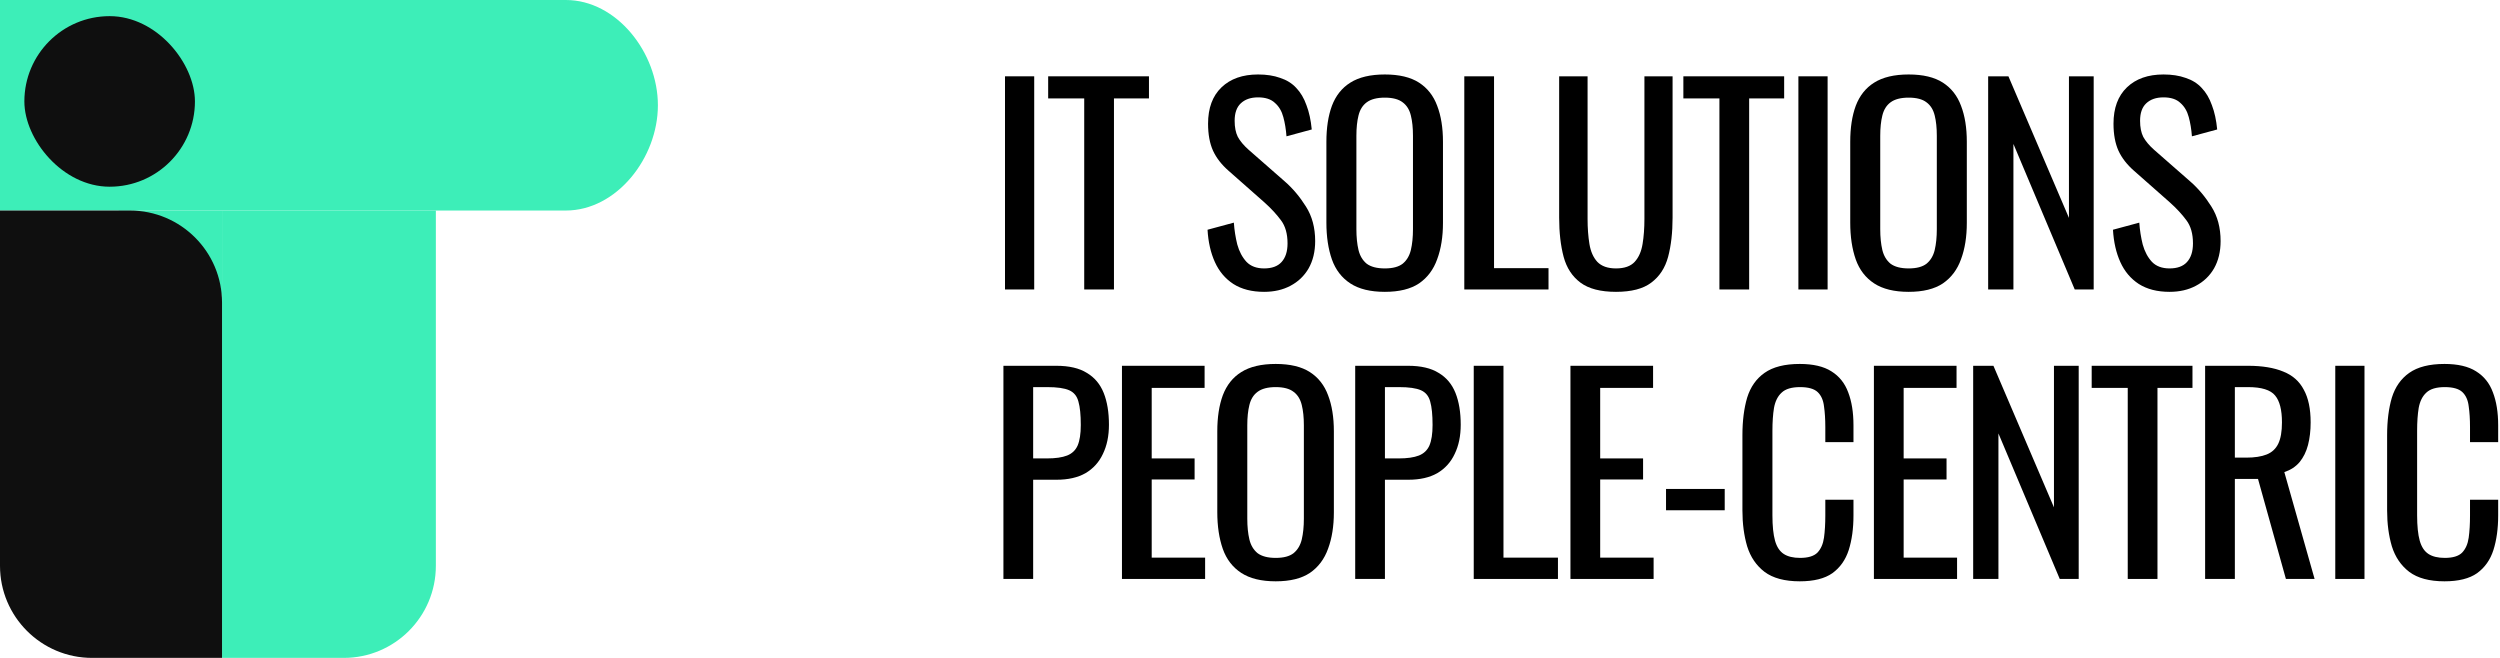 <svg width="190" height="50" viewBox="0 0 190 50" fill="none" xmlns="http://www.w3.org/2000/svg">
<path d="M76.38 22V5.8H78.6V22H76.38Z" fill="black"/>
<path d="M82.401 22V7.48H79.661V5.8H87.321V7.48H84.661V22H82.401Z" fill="black"/>
<path d="M96.073 22.18C95.139 22.18 94.359 21.98 93.733 21.58C93.12 21.18 92.653 20.627 92.333 19.92C92.013 19.213 91.826 18.393 91.773 17.46L93.773 16.92C93.813 17.493 93.9 18.047 94.033 18.58C94.18 19.113 94.413 19.553 94.733 19.9C95.053 20.233 95.499 20.4 96.073 20.4C96.659 20.4 97.1 20.24 97.393 19.92C97.7 19.587 97.853 19.113 97.853 18.5C97.853 17.767 97.686 17.18 97.353 16.74C97.019 16.287 96.6 15.833 96.093 15.38L93.373 12.98C92.84 12.513 92.446 12.007 92.193 11.46C91.939 10.9 91.813 10.213 91.813 9.4C91.813 8.213 92.153 7.293 92.833 6.64C93.513 5.987 94.439 5.66 95.613 5.66C96.253 5.66 96.813 5.747 97.293 5.92C97.786 6.08 98.193 6.333 98.513 6.68C98.846 7.027 99.106 7.467 99.293 8C99.493 8.52 99.626 9.133 99.693 9.84L97.773 10.36C97.733 9.827 97.653 9.34 97.533 8.9C97.413 8.447 97.2 8.087 96.893 7.82C96.6 7.54 96.173 7.4 95.613 7.4C95.053 7.4 94.613 7.553 94.293 7.86C93.986 8.153 93.833 8.593 93.833 9.18C93.833 9.673 93.913 10.08 94.073 10.4C94.246 10.72 94.519 11.047 94.893 11.38L97.633 13.78C98.246 14.313 98.786 14.953 99.253 15.7C99.719 16.433 99.953 17.307 99.953 18.32C99.953 19.12 99.786 19.813 99.453 20.4C99.12 20.973 98.659 21.413 98.073 21.72C97.499 22.027 96.833 22.18 96.073 22.18Z" fill="black"/>
<path d="M105.246 22.18C104.153 22.18 103.279 21.967 102.626 21.54C101.973 21.113 101.506 20.507 101.226 19.72C100.946 18.92 100.806 17.987 100.806 16.92V10.78C100.806 9.713 100.946 8.8 101.226 8.04C101.519 7.267 101.986 6.68 102.626 6.28C103.279 5.867 104.153 5.66 105.246 5.66C106.339 5.66 107.206 5.867 107.846 6.28C108.486 6.693 108.946 7.28 109.226 8.04C109.519 8.8 109.666 9.713 109.666 10.78V16.94C109.666 17.993 109.519 18.913 109.226 19.7C108.946 20.487 108.486 21.1 107.846 21.54C107.206 21.967 106.339 22.18 105.246 22.18ZM105.246 20.4C105.846 20.4 106.299 20.28 106.606 20.04C106.913 19.787 107.119 19.44 107.226 19C107.333 18.547 107.386 18.02 107.386 17.42V10.32C107.386 9.72 107.333 9.207 107.226 8.78C107.119 8.34 106.913 8.007 106.606 7.78C106.299 7.54 105.846 7.42 105.246 7.42C104.646 7.42 104.186 7.54 103.866 7.78C103.559 8.007 103.353 8.34 103.246 8.78C103.139 9.207 103.086 9.72 103.086 10.32V17.42C103.086 18.02 103.139 18.547 103.246 19C103.353 19.44 103.559 19.787 103.866 20.04C104.186 20.28 104.646 20.4 105.246 20.4Z" fill="black"/>
<path d="M111.287 22V5.8H113.547V20.38H117.687V22H111.287Z" fill="black"/>
<path d="M122.816 22.18C121.643 22.18 120.743 21.947 120.116 21.48C119.49 21.013 119.063 20.36 118.836 19.52C118.61 18.667 118.496 17.673 118.496 16.54V5.8H120.656V16.64C120.656 17.333 120.703 17.967 120.796 18.54C120.89 19.113 121.09 19.567 121.396 19.9C121.716 20.233 122.19 20.4 122.816 20.4C123.456 20.4 123.93 20.233 124.236 19.9C124.543 19.567 124.743 19.113 124.836 18.54C124.93 17.967 124.976 17.333 124.976 16.64V5.8H127.116V16.54C127.116 17.673 127.003 18.667 126.776 19.52C126.55 20.36 126.123 21.013 125.496 21.48C124.883 21.947 123.99 22.18 122.816 22.18Z" fill="black"/>
<path d="M130.676 22V7.48H127.936V5.8H135.596V7.48H132.936V22H130.676Z" fill="black"/>
<path d="M136.678 22V5.8H138.898V22H136.678Z" fill="black"/>
<path d="M145.058 22.18C143.965 22.18 143.092 21.967 142.438 21.54C141.785 21.113 141.318 20.507 141.038 19.72C140.758 18.92 140.618 17.987 140.618 16.92V10.78C140.618 9.713 140.758 8.8 141.038 8.04C141.332 7.267 141.798 6.68 142.438 6.28C143.092 5.867 143.965 5.66 145.058 5.66C146.152 5.66 147.018 5.867 147.658 6.28C148.298 6.693 148.758 7.28 149.038 8.04C149.332 8.8 149.478 9.713 149.478 10.78V16.94C149.478 17.993 149.332 18.913 149.038 19.7C148.758 20.487 148.298 21.1 147.658 21.54C147.018 21.967 146.152 22.18 145.058 22.18ZM145.058 20.4C145.658 20.4 146.112 20.28 146.418 20.04C146.725 19.787 146.932 19.44 147.038 19C147.145 18.547 147.198 18.02 147.198 17.42V10.32C147.198 9.72 147.145 9.207 147.038 8.78C146.932 8.34 146.725 8.007 146.418 7.78C146.112 7.54 145.658 7.42 145.058 7.42C144.458 7.42 143.998 7.54 143.678 7.78C143.372 8.007 143.165 8.34 143.058 8.78C142.952 9.207 142.898 9.72 142.898 10.32V17.42C142.898 18.02 142.952 18.547 143.058 19C143.165 19.44 143.372 19.787 143.678 20.04C143.998 20.28 144.458 20.4 145.058 20.4Z" fill="black"/>
<path d="M151.1 22V5.8H152.64L157.24 16.56V5.8H159.12V22H157.68L153.02 10.94V22H151.1Z" fill="black"/>
<path d="M164.886 22.18C163.953 22.18 163.173 21.98 162.546 21.58C161.933 21.18 161.466 20.627 161.146 19.92C160.826 19.213 160.639 18.393 160.586 17.46L162.586 16.92C162.626 17.493 162.713 18.047 162.846 18.58C162.993 19.113 163.226 19.553 163.546 19.9C163.866 20.233 164.313 20.4 164.886 20.4C165.473 20.4 165.913 20.24 166.206 19.92C166.513 19.587 166.666 19.113 166.666 18.5C166.666 17.767 166.499 17.18 166.166 16.74C165.833 16.287 165.413 15.833 164.906 15.38L162.186 12.98C161.653 12.513 161.259 12.007 161.006 11.46C160.753 10.9 160.626 10.213 160.626 9.4C160.626 8.213 160.966 7.293 161.646 6.64C162.326 5.987 163.253 5.66 164.426 5.66C165.066 5.66 165.626 5.747 166.106 5.92C166.599 6.08 167.006 6.333 167.326 6.68C167.659 7.027 167.919 7.467 168.106 8C168.306 8.52 168.439 9.133 168.506 9.84L166.586 10.36C166.546 9.827 166.466 9.34 166.346 8.9C166.226 8.447 166.013 8.087 165.706 7.82C165.413 7.54 164.986 7.4 164.426 7.4C163.866 7.4 163.426 7.553 163.106 7.86C162.799 8.153 162.646 8.593 162.646 9.18C162.646 9.673 162.726 10.08 162.886 10.4C163.059 10.72 163.333 11.047 163.706 11.38L166.446 13.78C167.059 14.313 167.599 14.953 168.066 15.7C168.533 16.433 168.766 17.307 168.766 18.32C168.766 19.12 168.599 19.813 168.266 20.4C167.933 20.973 167.473 21.413 166.886 21.72C166.313 22.027 165.646 22.18 164.886 22.18Z" fill="black"/>
<path d="M76.26 44V27.8H80.28C81.253 27.8 82.026 27.98 82.6 28.34C83.186 28.687 83.613 29.193 83.88 29.86C84.146 30.527 84.28 31.333 84.28 32.28C84.28 33.133 84.126 33.873 83.82 34.5C83.526 35.127 83.086 35.613 82.5 35.96C81.913 36.293 81.18 36.46 80.3 36.46H78.52V44H76.26ZM78.52 34.84H79.56C80.213 34.84 80.726 34.767 81.1 34.62C81.473 34.473 81.74 34.22 81.9 33.86C82.06 33.487 82.14 32.967 82.14 32.3C82.14 31.527 82.08 30.933 81.96 30.52C81.853 30.107 81.62 29.82 81.26 29.66C80.9 29.5 80.34 29.42 79.58 29.42H78.52V34.84Z" fill="black"/>
<path d="M85.269 44V27.8H91.549V29.48H87.529V34.84H90.789V36.44H87.529V42.38H91.589V44H85.269Z" fill="black"/>
<path d="M96.954 44.18C95.86 44.18 94.987 43.967 94.334 43.54C93.68 43.113 93.214 42.507 92.934 41.72C92.654 40.92 92.514 39.987 92.514 38.92V32.78C92.514 31.713 92.654 30.8 92.934 30.04C93.227 29.267 93.694 28.68 94.334 28.28C94.987 27.867 95.86 27.66 96.954 27.66C98.047 27.66 98.914 27.867 99.554 28.28C100.194 28.693 100.654 29.28 100.934 30.04C101.227 30.8 101.374 31.713 101.374 32.78V38.94C101.374 39.993 101.227 40.913 100.934 41.7C100.654 42.487 100.194 43.1 99.554 43.54C98.914 43.967 98.047 44.18 96.954 44.18ZM96.954 42.4C97.554 42.4 98.007 42.28 98.314 42.04C98.62 41.787 98.827 41.44 98.934 41C99.04 40.547 99.094 40.02 99.094 39.42V32.32C99.094 31.72 99.04 31.207 98.934 30.78C98.827 30.34 98.62 30.007 98.314 29.78C98.007 29.54 97.554 29.42 96.954 29.42C96.354 29.42 95.894 29.54 95.574 29.78C95.267 30.007 95.06 30.34 94.954 30.78C94.847 31.207 94.794 31.72 94.794 32.32V39.42C94.794 40.02 94.847 40.547 94.954 41C95.06 41.44 95.267 41.787 95.574 42.04C95.894 42.28 96.354 42.4 96.954 42.4Z" fill="black"/>
<path d="M102.995 44V27.8H107.015C107.988 27.8 108.762 27.98 109.335 28.34C109.922 28.687 110.348 29.193 110.615 29.86C110.882 30.527 111.015 31.333 111.015 32.28C111.015 33.133 110.862 33.873 110.555 34.5C110.262 35.127 109.822 35.613 109.235 35.96C108.648 36.293 107.915 36.46 107.035 36.46H105.255V44H102.995ZM105.255 34.84H106.295C106.948 34.84 107.462 34.767 107.835 34.62C108.208 34.473 108.475 34.22 108.635 33.86C108.795 33.487 108.875 32.967 108.875 32.3C108.875 31.527 108.815 30.933 108.695 30.52C108.588 30.107 108.355 29.82 107.995 29.66C107.635 29.5 107.075 29.42 106.315 29.42H105.255V34.84Z" fill="black"/>
<path d="M112.004 44V27.8H114.264V42.38H118.404V44H112.004Z" fill="black"/>
<path d="M119.354 44V27.8H125.634V29.48H121.614V34.84H124.874V36.44H121.614V42.38H125.674V44H119.354Z" fill="black"/>
<path d="M126.618 38.78V37.16H131.078V38.78H126.618Z" fill="black"/>
<path d="M136.784 44.18C135.637 44.18 134.744 43.94 134.104 43.46C133.477 42.98 133.037 42.333 132.784 41.52C132.544 40.707 132.424 39.8 132.424 38.8V33.08C132.424 31.987 132.544 31.033 132.784 30.22C133.037 29.407 133.477 28.78 134.104 28.34C134.744 27.887 135.637 27.66 136.784 27.66C137.797 27.66 138.597 27.847 139.184 28.22C139.784 28.593 140.21 29.127 140.464 29.82C140.73 30.513 140.864 31.347 140.864 32.32V33.6H138.724V32.46C138.724 31.86 138.69 31.333 138.624 30.88C138.57 30.413 138.41 30.053 138.144 29.8C137.877 29.547 137.43 29.42 136.804 29.42C136.164 29.42 135.697 29.56 135.404 29.84C135.11 30.107 134.917 30.493 134.824 31C134.744 31.493 134.704 32.073 134.704 32.74V39.16C134.704 39.973 134.77 40.62 134.904 41.1C135.037 41.567 135.257 41.9 135.564 42.1C135.87 42.3 136.284 42.4 136.804 42.4C137.417 42.4 137.857 42.267 138.124 42C138.39 41.72 138.557 41.34 138.624 40.86C138.69 40.38 138.724 39.82 138.724 39.18V37.98H140.864V39.18C140.864 40.167 140.744 41.04 140.504 41.8C140.264 42.547 139.85 43.133 139.264 43.56C138.677 43.973 137.85 44.18 136.784 44.18Z" fill="black"/>
<path d="M142.417 44V27.8H148.697V29.48H144.677V34.84H147.937V36.44H144.677V42.38H148.737V44H142.417Z" fill="black"/>
<path d="M149.961 44V27.8H151.501L156.101 38.56V27.8H157.981V44H156.541L151.881 32.94V44H149.961Z" fill="black"/>
<path d="M161.708 44V29.48H158.968V27.8H166.628V29.48H163.968V44H161.708Z" fill="black"/>
<path d="M167.589 44V27.8H170.849C171.929 27.8 172.823 27.947 173.529 28.24C174.236 28.52 174.756 28.98 175.089 29.62C175.436 30.247 175.609 31.073 175.609 32.1C175.609 32.727 175.543 33.3 175.409 33.82C175.276 34.327 175.063 34.76 174.769 35.12C174.476 35.467 174.089 35.72 173.609 35.88L175.909 44H173.729L171.609 36.4H169.849V44H167.589ZM169.849 34.78H170.709C171.349 34.78 171.869 34.7 172.269 34.54C172.669 34.38 172.963 34.107 173.149 33.72C173.336 33.333 173.429 32.793 173.429 32.1C173.429 31.153 173.256 30.473 172.909 30.06C172.563 29.633 171.876 29.42 170.849 29.42H169.849V34.78Z" fill="black"/>
<path d="M177.481 44V27.8H179.701V44H177.481Z" fill="black"/>
<path d="M185.781 44.18C184.635 44.18 183.741 43.94 183.101 43.46C182.475 42.98 182.035 42.333 181.781 41.52C181.541 40.707 181.421 39.8 181.421 38.8V33.08C181.421 31.987 181.541 31.033 181.781 30.22C182.035 29.407 182.475 28.78 183.101 28.34C183.741 27.887 184.635 27.66 185.781 27.66C186.795 27.66 187.595 27.847 188.181 28.22C188.781 28.593 189.208 29.127 189.461 29.82C189.728 30.513 189.861 31.347 189.861 32.32V33.6H187.721V32.46C187.721 31.86 187.688 31.333 187.621 30.88C187.568 30.413 187.408 30.053 187.141 29.8C186.875 29.547 186.428 29.42 185.801 29.42C185.161 29.42 184.695 29.56 184.401 29.84C184.108 30.107 183.915 30.493 183.821 31C183.741 31.493 183.701 32.073 183.701 32.74V39.16C183.701 39.973 183.768 40.62 183.901 41.1C184.035 41.567 184.255 41.9 184.561 42.1C184.868 42.3 185.281 42.4 185.801 42.4C186.415 42.4 186.855 42.267 187.121 42C187.388 41.72 187.555 41.34 187.621 40.86C187.688 40.38 187.721 39.82 187.721 39.18V37.98H189.861V39.18C189.861 40.167 189.741 41.04 189.501 41.8C189.261 42.547 188.848 43.133 188.261 43.56C187.675 43.973 186.848 44.18 185.781 44.18Z" fill="black"/>
<path d="M16.875 16H33.125V43C33.125 46.866 29.991 50 26.125 50H16.875V16Z" fill="#3DEEB8"/>
<path d="M0 16V0H43C46.866 0 50 4 50 8C50 12 46.866 16 43 16H0Z" fill="#3DEEB8"/>
<path d="M16.875 16H9L9.25 16.25H9.875C13.741 16.25 16.875 19.384 16.875 23.25V23.875V16Z" fill="#3DEEB8"/>
<path d="M0 16H9.875C13.741 16 16.875 19.134 16.875 23V50H7C3.134 50 0 46.866 0 43V16Z" fill="#0F0F0F"/>
<rect x="1.852" y="1.227" width="12.963" height="12.963" rx="6.481" fill="#0F0F0F"/>
</svg>
